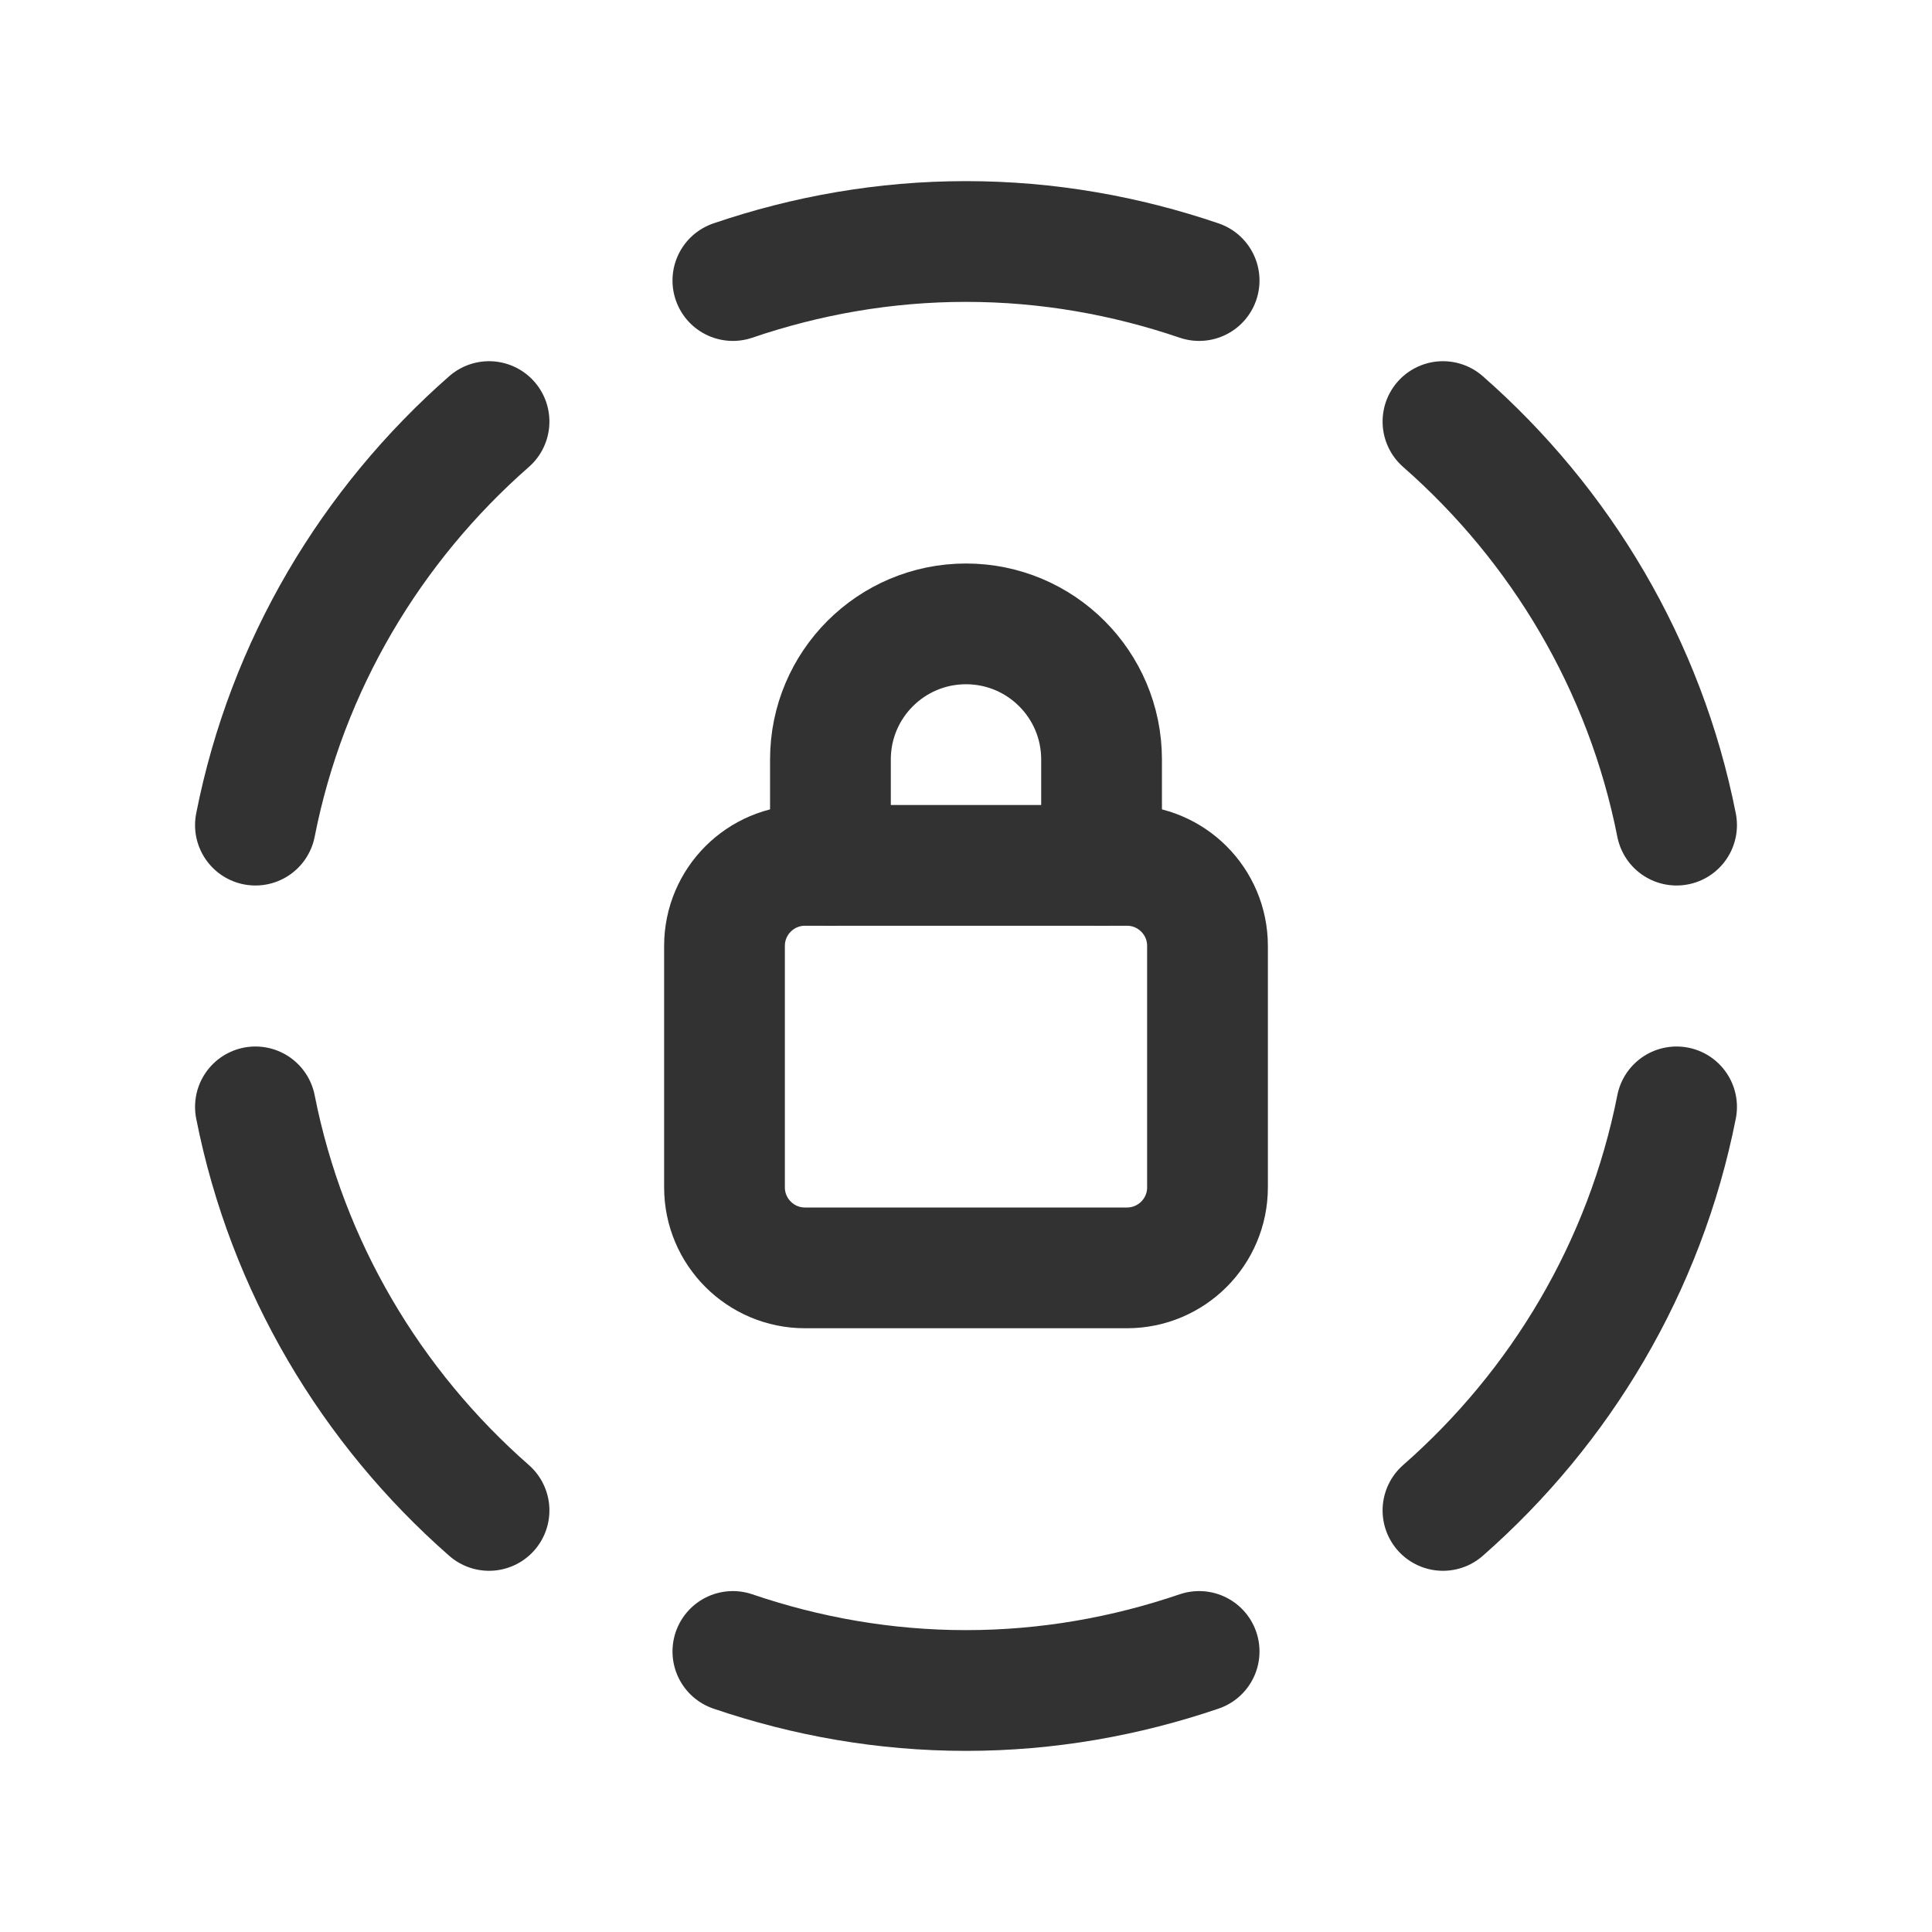 <?xml version="1.0" encoding="UTF-8"?><svg version="1.1" viewBox="0 0 24 24" xmlns="http://www.w3.org/2000/svg" xmlns:xlink="http://www.w3.org/1999/xlink"><!--Generated by IJSVG (https://github.com/iconjar/IJSVG)--><g fill="none"><path d="M0,0h24v24h-24v-24Z"></path><path d="M0,24h24v-24h-24v24Z"></path><path stroke="#323232" stroke-linecap="round" stroke-linejoin="round" stroke-width="1.5" d="M17.925,5.237c1.463,1.283 2.51,3.028 2.902,5.013"></path><path stroke="#323232" stroke-linecap="round" stroke-linejoin="round" stroke-width="1.5" d="M6.075,18.763c-1.463,-1.283 -2.51,-3.028 -2.902,-5.013"></path><path stroke="#323232" stroke-linecap="round" stroke-linejoin="round" stroke-width="1.5" d="M14.896,20.515c-0.91,0.31 -1.882,0.485 -2.896,0.485c-1.014,0 -1.986,-0.175 -2.896,-0.485"></path><path stroke="#323232" stroke-linecap="round" stroke-linejoin="round" stroke-width="1.5" d="M14.896,3.485c-0.91,-0.31 -1.882,-0.485 -2.896,-0.485c-1.014,0 -1.986,0.175 -2.896,0.485"></path><path stroke="#323232" stroke-linecap="round" stroke-linejoin="round" stroke-width="1.5" d="M17.925,18.763c1.463,-1.283 2.51,-3.028 2.902,-5.013"></path><path stroke="#323232" stroke-linecap="round" stroke-linejoin="round" stroke-width="1.5" d="M3.173,10.25c0.391,-1.985 1.438,-3.729 2.902,-5.013"></path><path stroke="#323232" stroke-linecap="round" stroke-linejoin="round" stroke-width="1.5" d="M10.316,10.75v-1.316c0,-0.93 0.754,-1.684 1.684,-1.684c0.93,0 1.684,0.754 1.684,1.684v1.316"></path><path stroke="#323232" stroke-linecap="round" stroke-linejoin="round" stroke-width="1.5" d="M14,15.75h-4c-0.552,0 -1,-0.448 -1,-1v-3c0,-0.552 0.448,-1 1,-1h4c0.552,0 1,0.448 1,1v3c0,0.552 -0.448,1 -1,1Z"></path></g></svg>